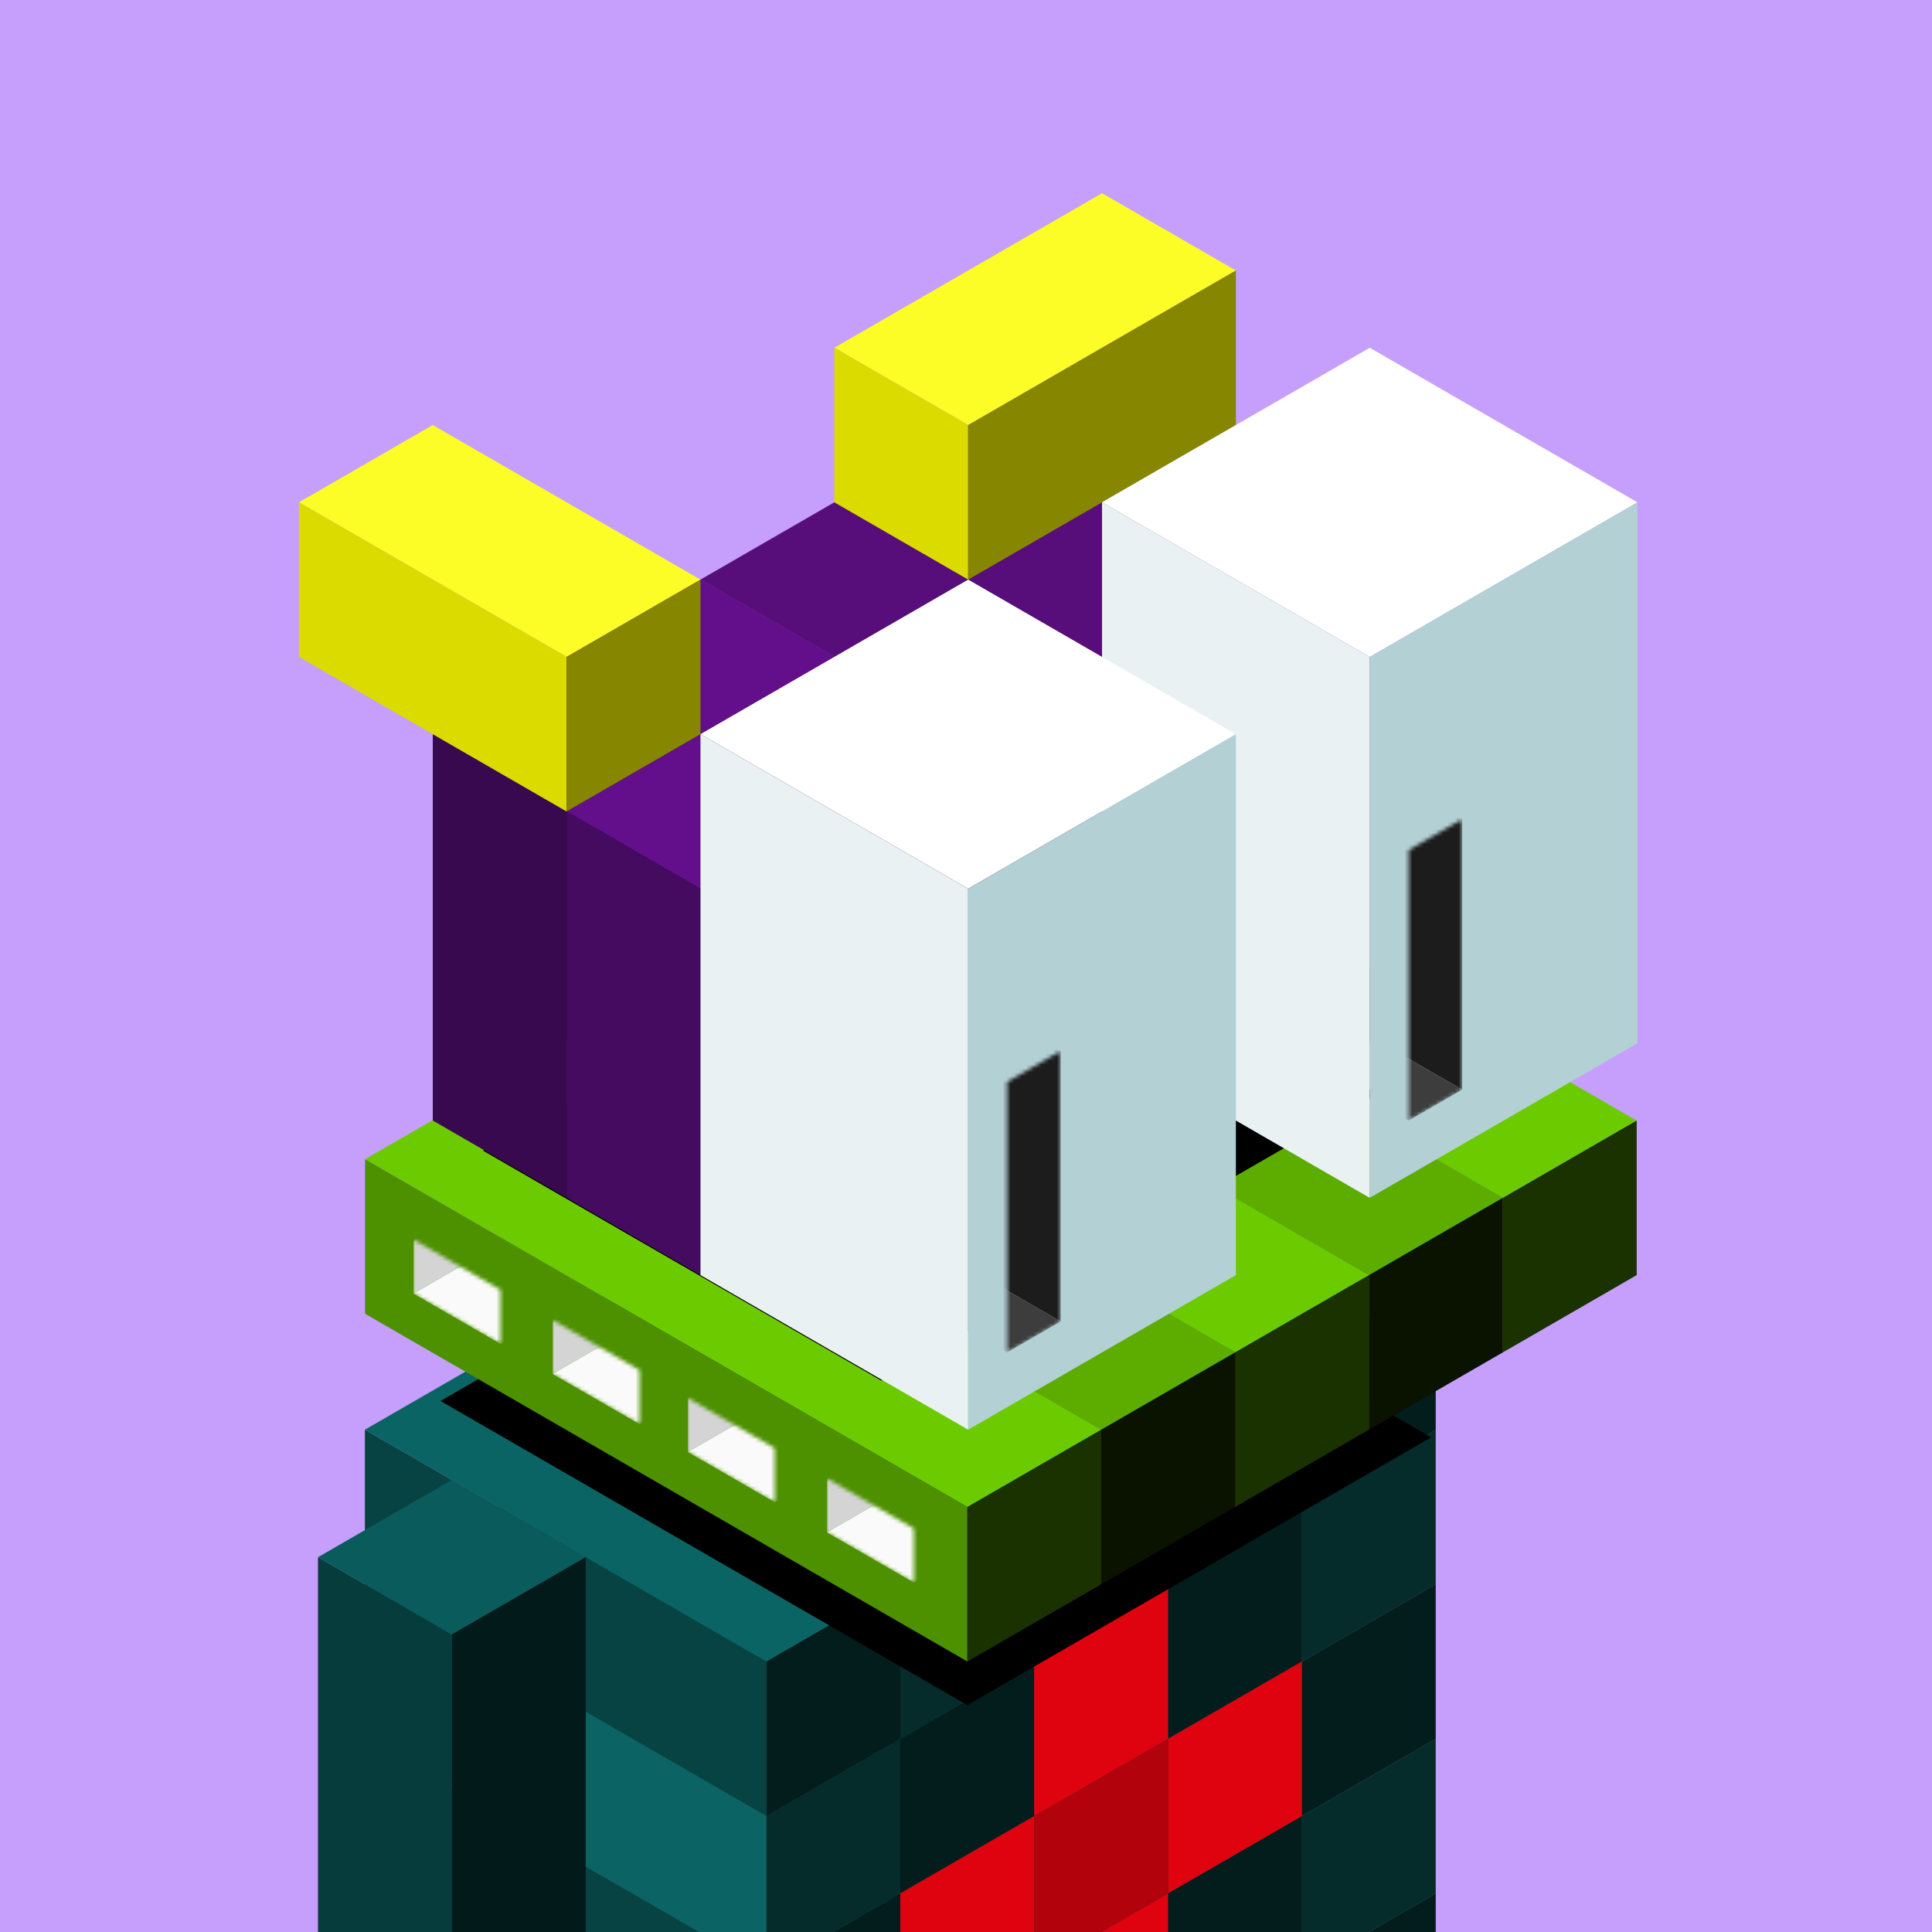 <svg xmlns="http://www.w3.org/2000/svg" viewBox="0 0 500 500"><g fill="none"><g clip-path="url(#a)"><path fill="#C59FFB" d="M0 0h500v500H0z"/></g><defs><clipPath id="a"><path fill="#fff" d="M0 0h500v500H0z"/></clipPath></defs></g><path fill="#79A4F9" fill-opacity="0" d="M0 0h500v500H0z"/><g fill="none"><g clip-path="url(#b)"><path fill="#0B6464" d="m267.641 430 103.923 60-34.641 20L233 450z"/><path fill="#074343" d="m233 450 103.923 60v40L233 490z"/><path fill="#031C1C" d="m336.923 510 34.641-20v40l-34.641 20z"/><path fill="#0D7676" d="m267.641 390 103.923 60-34.641 20L233 410z"/><path fill="#0B6363" d="m233 410 103.923 60v40L233 450z"/><path fill="#052B2B" d="m336.923 470 34.641-20v40l-34.641 20z"/><path fill="#0B6464" d="m233 410 103.923 60-34.641 20-103.923-60z"/><path fill="#074343" d="m198.359 430 103.923 60v40l-103.923-60z"/><path fill="#031C1C" d="m302.282 490 34.641-20v40l-34.641 20z"/><path fill="#0D7676" d="m198.359 430 103.923 60-34.641 20-103.923-60z"/><path fill="#0B6363" d="m163.718 450 103.923 60v40l-103.923-60z"/><path fill="#052B2B" d="m267.641 510 34.641-20v40l-34.641 20z"/><path fill="#0B6464" d="m267.641 350 103.923 60-34.641 20L233 370z"/><path fill="#074343" d="m233 370 103.923 60v40L233 410z"/><path fill="#031C1C" d="m336.923 430 34.641-20v40l-34.641 20z"/><path fill="#0D7676" d="m233 370 103.923 60-34.641 20-103.923-60z"/><path fill="#0B6363" d="m198.359 390 103.923 60v40l-103.923-60z"/><path fill="#052B2B" d="m302.282 450 34.641-20v40l-34.641 20z"/><path fill="#0B6464" d="m198.359 390 103.923 60-34.641 20-103.923-60z"/><path fill="#074343" d="m163.718 410 103.923 60v40l-103.923-60z"/><path fill="#031C1C" d="m267.641 470 34.641-20v40l-34.641 20z"/><path fill="#0D7676" d="m163.718 410 103.923 60L233 490l-103.923-60z"/><path fill="#0B6363" d="M129.077 430 233 490v40l-103.923-60z"/><path fill="#052B2B" d="m233 490 34.641-20v40L233 530z"/><path fill="#0B6464" d="M129.077 430 233 490l-34.641 20-103.923-60z"/><path fill="#074343" d="m94.436 450 103.923 60v40L94.436 490z"/><path fill="#031C1C" d="M198.359 510 233 490v40l-34.641 20z"/><path fill="#0D7676" d="m267.641 310 103.923 60-34.641 20L233 330z"/><path fill="#0B6363" d="m233 330 103.923 60v40L233 370z"/><path fill="#052B2B" d="m336.923 390 34.641-20v40l-34.641 20z"/><path fill="#0B6464" d="m233 330 103.923 60-34.641 20-103.923-60z"/><path fill="#074343" d="m198.359 350 103.923 60v40l-103.923-60z"/><path fill="#031C1C" d="m302.282 410 34.641-20v40l-34.641 20z"/><path fill="#0D7676" d="m198.359 350 103.923 60-34.641 20-103.923-60z"/><path fill="#0B6363" d="m163.718 370 103.923 60v40l-103.923-60z"/><path fill="#052B2B" d="m267.641 430 34.641-20v40l-34.641 20z"/><path fill="#0B6464" d="m163.718 370 103.923 60L233 450l-103.923-60z"/><path fill="#074343" d="M129.077 390 233 450v40l-103.923-60z"/><path fill="#031C1C" d="m233 450 34.641-20v40L233 490z"/><path fill="#0D7676" d="M129.077 390 233 450l-34.641 20-103.923-60z"/><path fill="#0B6363" d="m94.436 410 103.923 60v40L94.436 450z"/><path fill="#052B2B" d="M198.359 470 233 450v40l-34.641 20z"/><path fill="#0B6464" d="m267.641 270 103.923 60-34.641 20L233 290z"/><path fill="#074343" d="m233 290 103.923 60v40L233 330z"/><path fill="#031C1C" d="m336.923 350 34.641-20v40l-34.641 20z"/><path fill="#0D7676" d="m233 290 103.923 60-34.641 20-103.923-60z"/><path fill="#0B6363" d="m198.359 310 103.923 60v40l-103.923-60z"/><path fill="#052B2B" d="m302.282 370 34.641-20v40l-34.641 20z"/><path fill="#0B6464" d="m198.359 310 103.923 60-34.641 20-103.923-60z"/><path fill="#074343" d="m163.718 330 103.923 60v40l-103.923-60z"/><path fill="#031C1C" d="m267.641 390 34.641-20v40l-34.641 20z"/><path fill="#0D7676" d="m163.718 330 103.923 60L233 410l-103.923-60z"/><path fill="#0B6363" d="M129.077 350 233 410v40l-103.923-60z"/><path fill="#052B2B" d="m233 410 34.641-20v40L233 450z"/><path fill="#0B6464" d="M129.077 350 233 410l-34.641 20-103.923-60z"/><path fill="#074343" d="m94.436 370 103.923 60v40L94.436 410z"/><path fill="#031C1C" d="M198.359 430 233 410v40l-34.641 20z"/><path fill="#0A5C5C" d="m116.941 383 34.641 20-34.641 20L82.3 403z"/><path fill="#073C3C" d="m82.3 403 34.64 20v120L82.3 523z"/><path fill="#031A1A" d="m116.941 423 34.641-20v120l-34.641 20z"/></g><defs><clipPath id="b"><path fill="#fff" d="M0 0h500v500H0z"/></clipPath></defs></g><path fill="#79A4F9" fill-opacity="0" d="M0 0h500v500H0z"/><g fill="none"><g clip-path="url(#c)"><path fill="#DF020F" d="m267.641 510 34.641-20v40l-34.641 20zm34.641-60 34.641-20v40l-34.641 20z"/><path fill="#B2020C" d="m267.641 470 34.641-20v40l-34.641 20z"/><path fill="#DF020F" d="m233 490 34.641-20v40L233 530zm34.641-60 34.641-20v40l-34.641 20z"/></g><defs><clipPath id="c"><path fill="#fff" d="M0 0h500v500H0z"/></clipPath></defs></g><g fill="none"><g filter="url(#d)"><path fill="#000" d="m234.046 281.262 136.342 78.717-120.046 69.309L114 350.57z"/></g><path fill="#6CCB00" d="m267.685 200 155.885 90-34.642 20-155.884-90z"/><path fill="#4D9100" d="m233.044 220 155.884 90v40l-155.884-90z"/><path fill="#1A3100" d="m388.929 310 34.641-20v40l-34.641 20z"/><path fill="#5CAD00" d="m233.044 220 155.884 90-34.64 20-155.885-90z"/><path fill="#4D9100" d="m198.403 240 155.885 90v40l-155.885-90z"/><path fill="#0A1300" d="m354.288 330 34.641-20v40l-34.641 20z"/><path fill="#6CCB00" d="m198.403 240 155.885 90-34.642 20-155.884-90z"/><path fill="#4D9100" d="m163.762 260 155.885 90v40l-155.885-90z"/><path fill="#1A3100" d="m319.647 350 34.641-20v40l-34.641 20z"/><path fill="#5CAD00" d="m163.762 260 155.885 90-34.642 20-155.884-90z"/><path fill="#4D9100" d="m129.121 280 155.884 90v40l-155.884-90z"/><path fill="#0A1300" d="m285.006 370 34.641-20v40l-34.641 20z"/><path fill="#6CCB00" d="m129.121 280 155.884 90-34.64 20L94.48 300z"/><path fill="#4D9100" d="m94.48 300 155.885 90v40L94.48 340z"/><path fill="#1A3100" d="m250.365 390 34.641-20v40l-34.641 20z"/><defs><filter id="d" width="286.388" height="178.027" x="99" y="278.262" color-interpolation-filters="sRGB" filterUnits="userSpaceOnUse"><feFlood flood-opacity="0" result="BackgroundImageFix"/><feColorMatrix in="SourceAlpha" result="hardAlpha" type="matrix" values="0 0 0 0 0 0 0 0 0 0 0 0 0 0 0 0 0 0 127 0"/><feOffset dy="12"/><feGaussianBlur stdDeviation="7.5"/><feColorMatrix type="matrix" values="0 0 0 0 0 0 0 0 0 0 0 0 0 0 0 0 0 0 0.5 0"/><feBlend in2="BackgroundImageFix" mode="normal" result="effect1_dropShadow_713_80995"/><feBlend in="SourceGraphic" in2="effect1_dropShadow_713_80995" mode="normal" result="shape"/></filter></defs></g><g fill="none"><mask id="e" width="23" height="28" x="107" y="320" maskUnits="userSpaceOnUse" style="mask-type:alpha"><path fill="#D4D4D4" d="m107 320.797 22.517 13v14l-22.517-13z"/></mask><g mask="url(#e)"><path fill="#D4D4D4" d="m107 320.797 21.65-12.5v14l-21.65 12.5z"/><path fill="#FAFAFA" d="m128.65 322.297 22.517 13-21.651 12.5-22.517-13z"/><path fill="#AEAEAE" d="m128.65 308.297 22.517 13v14l-22.517-13z"/></g><mask id="f" width="23" height="28" x="143" y="341" maskUnits="userSpaceOnUse" style="mask-type:alpha"><path fill="#D4D4D4" d="m143 341.594 22.517 13v14l-22.517-13z"/></mask><g mask="url(#f)"><path fill="#D4D4D4" d="m143 341.594 21.65-12.5v14l-21.65 12.5z"/><path fill="#FAFAFA" d="m164.65 343.094 22.517 13-21.651 12.5-22.517-13z"/><path fill="#AEAEAE" d="m164.65 329.094 22.517 13v14l-22.517-13z"/></g><mask id="g" width="23" height="28" x="178" y="361" maskUnits="userSpaceOnUse" style="mask-type:alpha"><path fill="#D4D4D4" d="m178 361.797 22.517 13v14l-22.517-13z"/></mask><g mask="url(#g)"><path fill="#D4D4D4" d="m178 361.797 21.65-12.5v14l-21.65 12.5z"/><path fill="#FAFAFA" d="m199.65 363.297 22.517 13-21.651 12.5-22.517-13z"/><path fill="#AEAEAE" d="m199.65 349.297 22.517 13v14l-22.517-13z"/></g><mask id="h" width="23" height="28" x="214" y="382" maskUnits="userSpaceOnUse" style="mask-type:alpha"><path fill="#D4D4D4" d="m214 382.594 22.517 13v14l-22.517-13z"/></mask><g mask="url(#h)"><path fill="#D4D4D4" d="m214 382.594 21.65-12.5v14l-21.65 12.5z"/><path fill="#FAFAFA" d="m235.65 384.094 22.517 13-21.651 12.5-22.517-13z"/><path fill="#AEAEAE" d="m235.65 370.094 22.517 13v14l-22.517-13z"/></g></g><g fill="none"><g filter="url(#i)"><path fill="#000" d="m241.37 215.672 103.092 59.52-128.37 74.115L113 289.787z"/></g><path fill="#630F8B" d="m250.564 110 34.641 20-34.641 20-34.641-20z"/><path fill="#440B60" d="m215.923 130 34.641 20v100l-34.641-20z"/><path fill="#21052E" d="m250.564 150 34.641-20v100l-34.641 20z"/><path fill="#570E7A" d="m215.923 130 34.641 20-34.641 20-34.641-20z"/><path fill="#390950" d="m181.282 150 34.641 20v100l-34.641-20z"/><path fill="#180421" d="m215.923 170 34.641-20v100l-34.641 20z"/><path fill="#630F8B" d="m181.282 150 34.641 20-34.641 20-34.641-20z"/><path fill="#440B60" d="m146.641 170 34.641 20v100l-34.641-20z"/><path fill="#21052E" d="m181.282 190 34.641-20v100l-34.641 20z"/><path fill="#570E7A" d="m146.641 170 34.641 20-34.641 20L112 190z"/><path fill="#390950" d="m112 190 34.641 20v100L112 290z"/><path fill="#180421" d="m146.641 210 34.641-20v100l-34.641 20z"/><path fill="#570E7A" d="m285.205 130 34.641 20-34.641 20-34.641-20z"/><path fill="#390950" d="m250.564 150 34.641 20v100l-34.641-20z"/><path fill="#180421" d="m285.205 170 34.641-20v100l-34.641 20z"/><path fill="#630F8B" d="m250.564 150 34.641 20-34.641 20-34.641-20z"/><path fill="#440B60" d="m215.923 170 34.641 20v100l-34.641-20z"/><path fill="#21052E" d="m250.564 190 34.641-20v100l-34.641 20z"/><path fill="#570E7A" d="m215.923 170 34.641 20-34.641 20-34.641-20z"/><path fill="#390950" d="m181.282 190 34.641 20v100l-34.641-20z"/><path fill="#180421" d="m215.923 210 34.641-20v100l-34.641 20z"/><path fill="#630F8B" d="m181.282 190 34.641 20-34.641 20-34.641-20z"/><path fill="#440B60" d="m146.641 210 34.641 20v100l-34.641-20z"/><path fill="#21052E" d="m181.282 230 34.641-20v100l-34.641 20z"/><path fill="#630F8B" d="m319.846 150 34.641 20-34.641 20-34.641-20z"/><path fill="#440B60" d="m285.205 170 34.641 20v100l-34.641-20z"/><path fill="#21052E" d="m319.846 190 34.641-20v100l-34.641 20z"/><path fill="#570E7A" d="m285.205 170 34.641 20-34.641 20-34.641-20z"/><path fill="#390950" d="m250.564 190 34.641 20v100l-34.641-20z"/><path fill="#180421" d="m285.205 210 34.641-20v100l-34.641 20z"/><path fill="#630F8B" d="m250.564 190 34.641 20-34.641 20-34.641-20z"/><path fill="#440B60" d="m215.923 210 34.641 20v100l-34.641-20z"/><path fill="#21052E" d="m250.564 230 34.641-20v100l-34.641 20z"/><path fill="#570E7A" d="m215.923 210 34.641 20-34.641 20-34.641-20z"/><path fill="#390950" d="m181.282 230 34.641 20v100l-34.641-20z"/><path fill="#180421" d="m215.923 250 34.641-20v100l-34.641 20z"/><defs><filter id="i" width="268.662" height="170.837" x="106.4" y="205.072" color-interpolation-filters="sRGB" filterUnits="userSpaceOnUse"><feFlood flood-opacity="0" result="BackgroundImageFix"/><feColorMatrix in="SourceAlpha" result="hardAlpha" type="matrix" values="0 0 0 0 0 0 0 0 0 0 0 0 0 0 0 0 0 0 127 0"/><feMorphology in="SourceAlpha" operator="dilate" radius="5" result="effect1_dropShadow_713_80995"/><feOffset dx="12" dy="8"/><feGaussianBlur stdDeviation="6.8"/><feColorMatrix type="matrix" values="0 0 0 0 0 0 0 0 0 0 0 0 0 0 0 0 0 0 0.16 0"/><feBlend in2="BackgroundImageFix" mode="normal" result="effect1_dropShadow_713_80995"/><feBlend in="SourceGraphic" in2="effect1_dropShadow_713_80995" mode="normal" result="shape"/></filter></defs></g><g fill="none"><path fill="#FCFC26" d="m285.205 50 34.641 20-69.282 40-34.641-20z"/><path fill="#DBDB00" d="m215.923 90 34.641 20v40l-34.641-20z"/><path fill="#868600" d="m250.564 110 69.282-40v40l-69.282 40z"/><path fill="#FCFC26" d="m112 110 69.282 40-34.641 20-69.282-40z"/><path fill="#DBDB00" d="m77.359 130 69.282 40v40l-69.282-40z"/><path fill="#868600" d="m146.641 170 34.641-20v40l-34.641 20z"/></g><g fill="none"><path fill="#fff" d="m354.487 90 69.282 40-69.282 40-69.282-40z"/><path fill="#E9F1F3" d="m285.205 130 69.282 40v140l-69.282-40z"/><path fill="#B3D0D5" d="m354.487 170 69.282-40v140l-69.282 40z"/><path fill="#fff" d="m250.564 150 69.282 40-69.282 40-69.282-40z"/><path fill="#E9F1F3" d="m181.282 190 69.282 40v140l-69.282-40z"/><path fill="#B3D0D5" d="m250.564 230 69.282-40v140l-69.282 40z"/></g><g fill="none"><mask id="j" width="15" height="78" x="364" y="212" maskUnits="userSpaceOnUse" style="mask-type:alpha"><path fill="#B26F6D" d="m364.564 220 13.856-8v70l-13.856 8z"/></mask><g mask="url(#j)"><path fill="#1C1C1C" d="m356.77 199.5 21.65 12.5v70l-21.65-12.5z"/><path fill="#3D3D3D" d="m342.913 277.5 13.856-8L378.42 282l-13.856 8z"/></g><mask id="k" width="15" height="78" x="260" y="272" maskUnits="userSpaceOnUse" style="mask-type:alpha"><path fill="#B26F6D" d="m260.641 280 13.856-8v70l-13.856 8z"/></mask><g mask="url(#k)"><path fill="#1C1C1C" d="m252.847 259.5 21.65 12.5v70l-21.65-12.5z"/><path fill="#3D3D3D" d="m238.99 337.5 13.856-8 21.651 12.5-13.856 8z"/></g></g></svg>